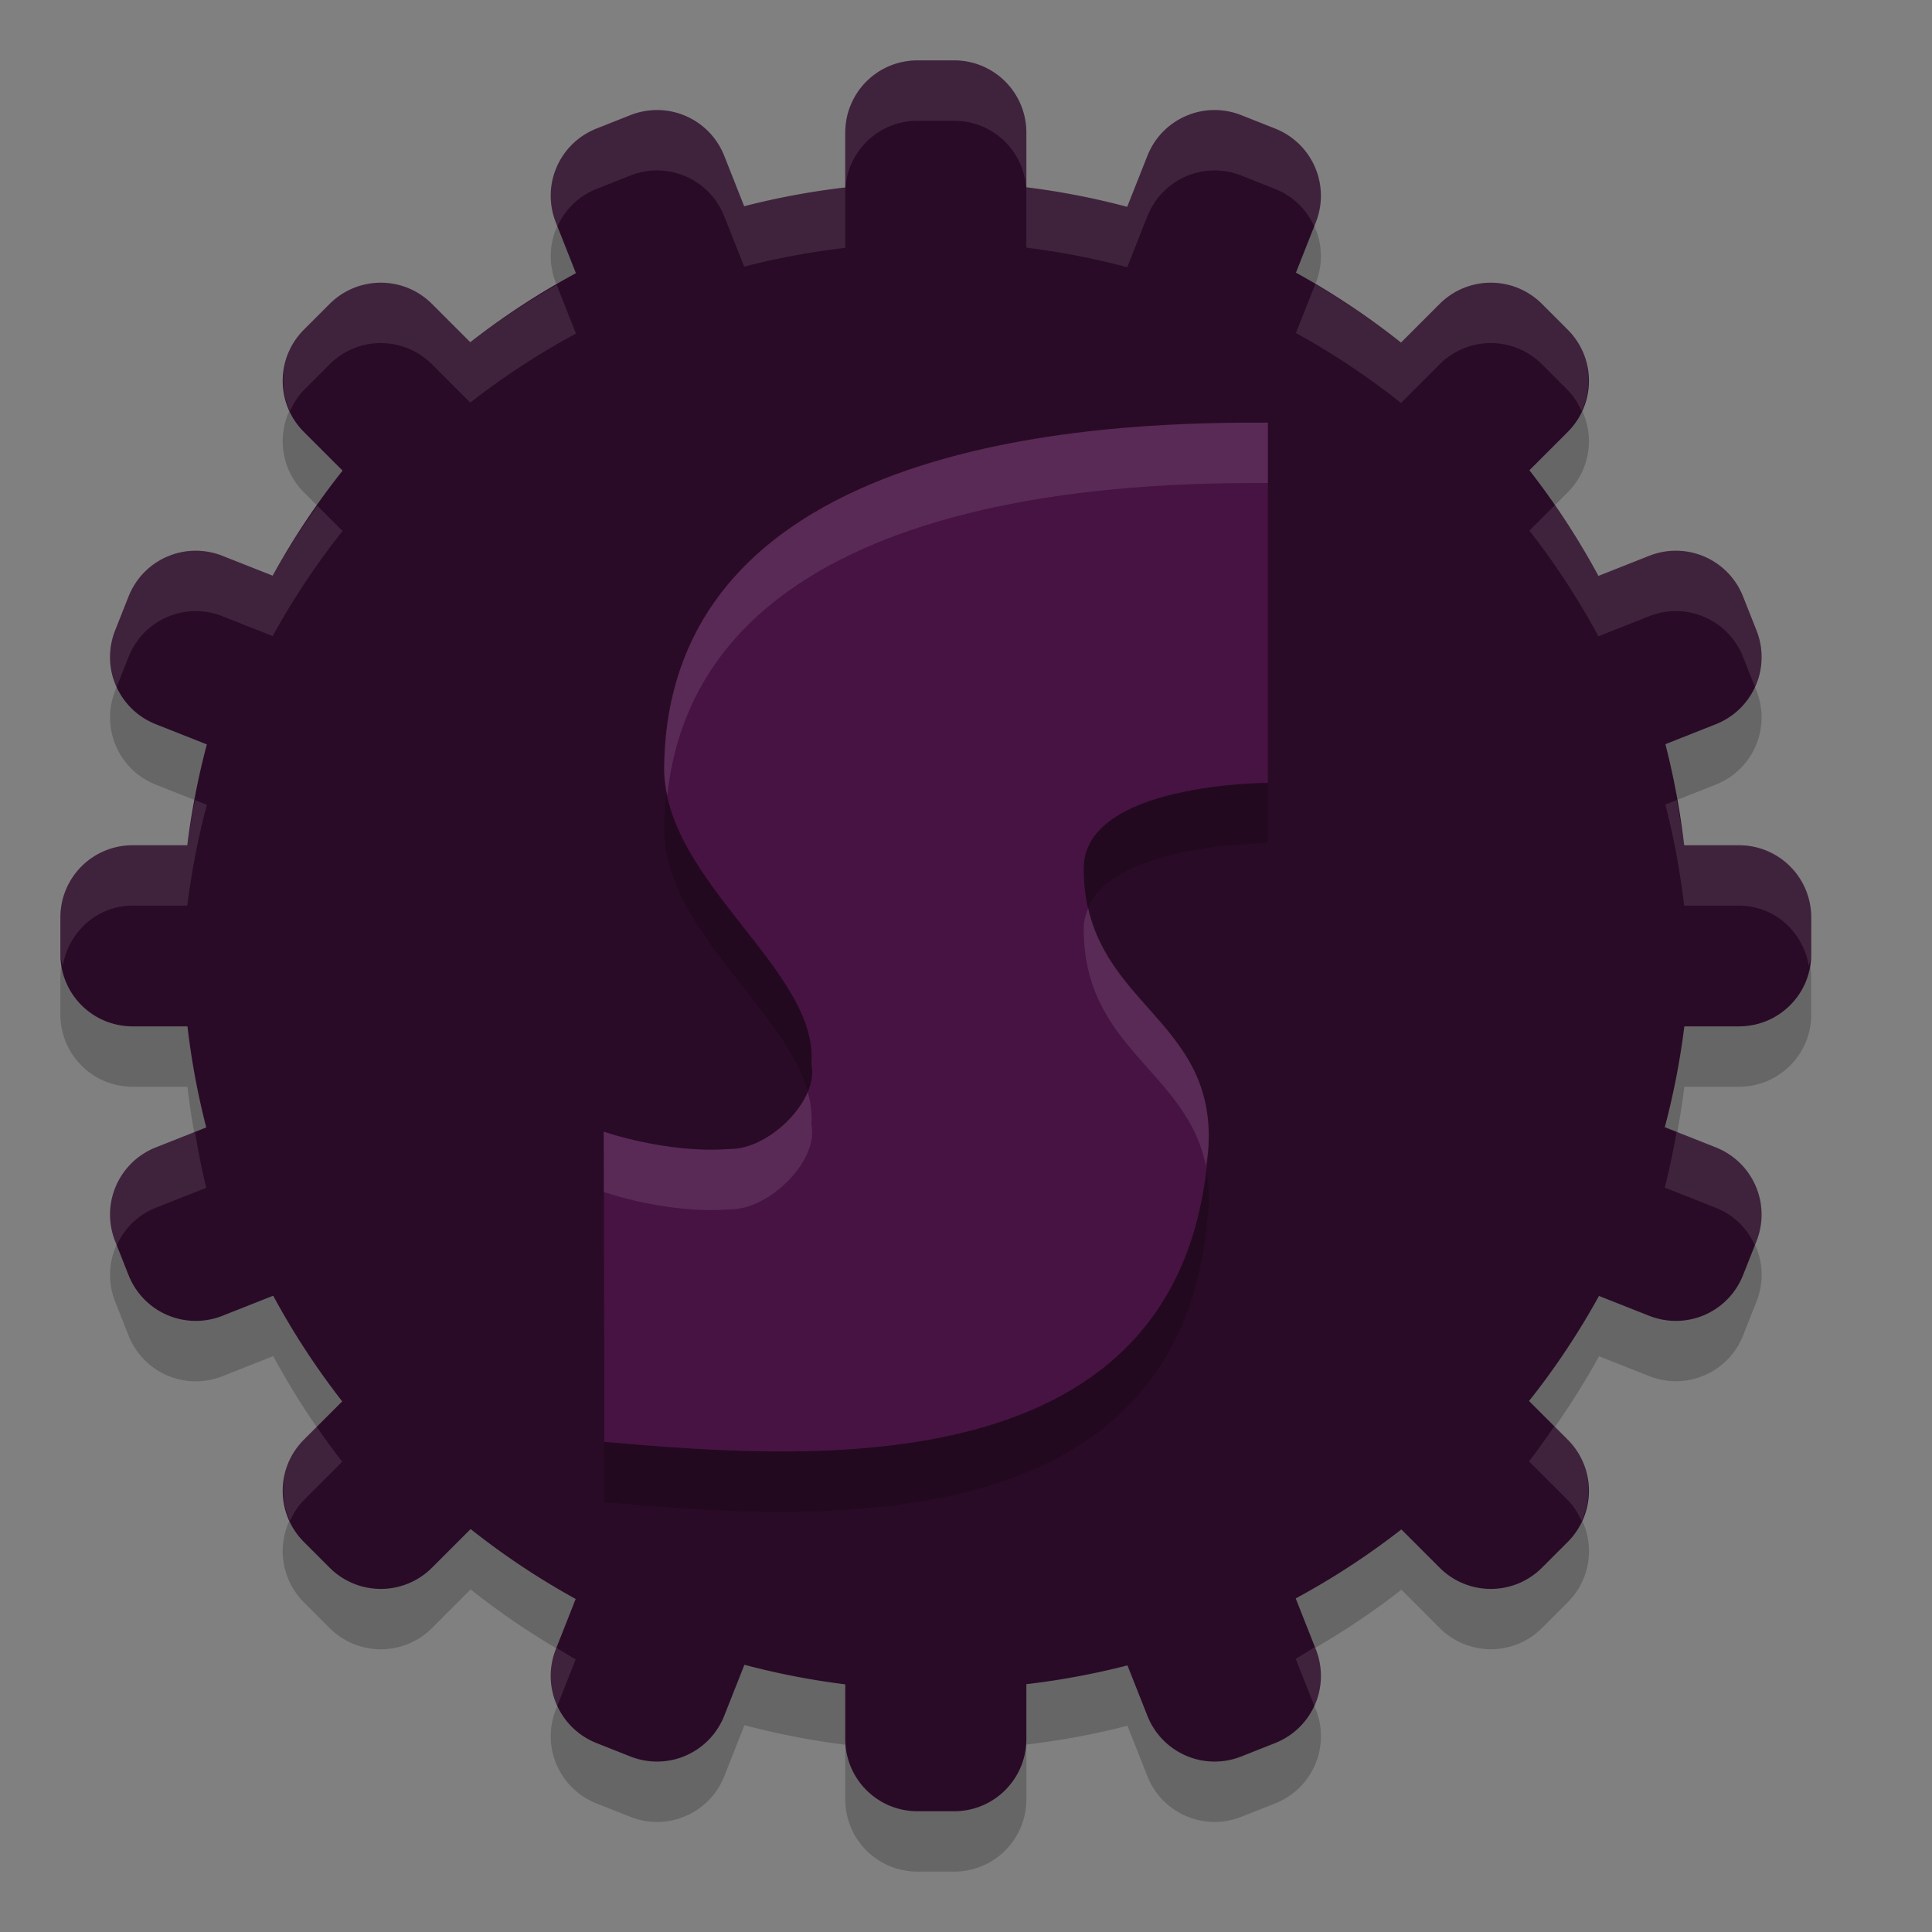 <svg xmlns="http://www.w3.org/2000/svg" width="32" height="32" version="1">
 <rect width="100%" height="100%" fill="#808080" stroke="none"/>
 <path style="opacity:0.2" d="M 15.199,2 C 14.534,2 14,2.534 14,3.199 v 0.906 A 12.5,12.5 0 0 0 12.326,4.416 L 11.996,3.582 C 11.751,2.964 11.058,2.663 10.439,2.908 L 9.881,3.129 C 9.263,3.374 8.962,4.067 9.207,4.686 l 0.332,0.84 a 12.5,12.5 0 0 0 -1.75,1.143 L 7.156,6.035 c -0.47,-0.47 -1.227,-0.47 -1.697,0 L 5.035,6.459 c -0.47,0.47 -0.47,1.227 0,1.697 L 5.674,8.795 A 12.5,12.5 0 0 0 4.516,10.535 L 3.686,10.207 C 3.067,9.962 2.374,10.263 2.129,10.881 l -0.221,0.559 c -0.245,0.618 0.056,1.312 0.674,1.557 l 0.844,0.334 A 12.5,12.5 0 0 0 3.102,15 H 2.199 C 1.534,15 1,15.534 1,16.199 v 0.602 C 1,17.466 1.534,18 2.199,18 h 0.906 a 12.5,12.5 0 0 0 0.311,1.674 L 2.582,20.004 C 1.964,20.249 1.663,20.942 1.908,21.561 l 0.221,0.559 c 0.245,0.618 0.939,0.919 1.557,0.674 l 0.84,-0.332 a 12.5,12.5 0 0 0 1.143,1.75 L 5.035,24.844 c -0.47,0.47 -0.47,1.227 0,1.697 l 0.424,0.424 c 0.47,0.47 1.227,0.47 1.697,0 l 0.639,-0.639 a 12.5,12.5 0 0 0 1.74,1.158 l -0.328,0.83 c -0.245,0.618 0.056,1.312 0.674,1.557 l 0.559,0.221 c 0.618,0.245 1.312,-0.056 1.557,-0.674 l 0.334,-0.844 A 12.5,12.5 0 0 0 14,28.898 v 0.902 C 14,30.466 14.534,31 15.199,31 h 0.602 C 16.466,31 17,30.466 17,29.801 v -0.906 a 12.5,12.5 0 0 0 1.674,-0.311 l 0.33,0.834 c 0.245,0.618 0.939,0.919 1.557,0.674 l 0.559,-0.221 c 0.618,-0.245 0.919,-0.939 0.674,-1.557 l -0.332,-0.84 a 12.5,12.5 0 0 0 1.75,-1.143 l 0.633,0.633 c 0.47,0.47 1.227,0.47 1.697,0 l 0.424,-0.424 c 0.47,-0.47 0.47,-1.227 0,-1.697 l -0.639,-0.639 a 12.5,12.5 0 0 0 1.158,-1.74 l 0.83,0.328 c 0.618,0.245 1.312,-0.056 1.557,-0.674 l 0.221,-0.559 c 0.245,-0.618 -0.056,-1.312 -0.674,-1.557 l -0.844,-0.334 A 12.5,12.5 0 0 0 27.898,18 h 0.902 C 29.466,18 30,17.466 30,16.801 V 16.199 C 30,15.534 29.466,15 28.801,15 h -0.906 a 12.5,12.5 0 0 0 -0.311,-1.674 l 0.834,-0.33 c 0.618,-0.245 0.919,-0.939 0.674,-1.557 L 28.871,10.881 C 28.626,10.263 27.933,9.962 27.314,10.207 l -0.84,0.332 A 12.5,12.5 0 0 0 25.332,8.789 L 25.965,8.156 c 0.47,-0.47 0.47,-1.227 0,-1.697 L 25.541,6.035 c -0.47,-0.47 -1.227,-0.47 -1.697,0 L 23.205,6.674 A 12.5,12.5 0 0 0 21.465,5.516 L 21.793,4.686 C 22.038,4.067 21.737,3.374 21.119,3.129 L 20.561,2.908 C 19.942,2.663 19.249,2.964 19.004,3.582 l -0.334,0.844 A 12.5,12.5 0 0 0 17,4.102 V 3.199 C 17,2.534 16.466,2 15.801,2 Z"/>
 <path style="fill:#2a0b27" d="M 15.199 1 C 14.534 1 14 1.534 14 2.199 L 14 3.105 A 12.5 12.5 0 0 0 12.326 3.416 L 11.996 2.582 C 11.751 1.964 11.058 1.663 10.439 1.908 L 9.881 2.129 C 9.263 2.374 8.962 3.067 9.207 3.686 L 9.539 4.525 A 12.5 12.5 0 0 0 7.789 5.668 L 7.156 5.035 C 6.686 4.565 5.929 4.565 5.459 5.035 L 5.035 5.459 C 4.565 5.929 4.565 6.686 5.035 7.156 L 5.674 7.795 A 12.5 12.5 0 0 0 4.516 9.535 L 3.686 9.207 C 3.067 8.962 2.374 9.263 2.129 9.881 L 1.908 10.439 C 1.663 11.058 1.964 11.751 2.582 11.996 L 3.426 12.33 A 12.5 12.5 0 0 0 3.102 14 L 2.199 14 C 1.534 14 1 14.534 1 15.199 L 1 15.801 C 1 16.466 1.534 17 2.199 17 L 3.105 17 A 12.5 12.5 0 0 0 3.416 18.674 L 2.582 19.004 C 1.964 19.249 1.663 19.942 1.908 20.561 L 2.129 21.119 C 2.374 21.737 3.067 22.038 3.686 21.793 L 4.525 21.461 A 12.5 12.5 0 0 0 5.668 23.211 L 5.035 23.844 C 4.565 24.314 4.565 25.071 5.035 25.541 L 5.459 25.965 C 5.929 26.435 6.686 26.435 7.156 25.965 L 7.795 25.326 A 12.5 12.5 0 0 0 9.535 26.484 L 9.207 27.314 C 8.962 27.933 9.263 28.626 9.881 28.871 L 10.439 29.092 C 11.058 29.337 11.751 29.036 11.996 28.418 L 12.33 27.574 A 12.5 12.5 0 0 0 14 27.898 L 14 28.801 C 14 29.466 14.534 30 15.199 30 L 15.801 30 C 16.466 30 17 29.466 17 28.801 L 17 27.895 A 12.5 12.5 0 0 0 18.674 27.584 L 19.004 28.418 C 19.249 29.036 19.942 29.337 20.561 29.092 L 21.119 28.871 C 21.737 28.626 22.038 27.933 21.793 27.314 L 21.461 26.475 A 12.5 12.5 0 0 0 23.211 25.332 L 23.844 25.965 C 24.314 26.435 25.071 26.435 25.541 25.965 L 25.965 25.541 C 26.435 25.071 26.435 24.314 25.965 23.844 L 25.326 23.205 A 12.5 12.5 0 0 0 26.484 21.465 L 27.314 21.793 C 27.933 22.038 28.626 21.737 28.871 21.119 L 29.092 20.561 C 29.337 19.942 29.036 19.249 28.418 19.004 L 27.574 18.67 A 12.5 12.5 0 0 0 27.898 17 L 28.801 17 C 29.466 17 30 16.466 30 15.801 L 30 15.199 C 30 14.534 29.466 14 28.801 14 L 27.895 14 A 12.5 12.5 0 0 0 27.584 12.326 L 28.418 11.996 C 29.036 11.751 29.337 11.058 29.092 10.439 L 28.871 9.881 C 28.626 9.263 27.933 8.962 27.314 9.207 L 26.475 9.539 A 12.5 12.5 0 0 0 25.332 7.789 L 25.965 7.156 C 26.435 6.686 26.435 5.929 25.965 5.459 L 25.541 5.035 C 25.071 4.565 24.314 4.565 23.844 5.035 L 23.205 5.674 A 12.5 12.5 0 0 0 21.465 4.516 L 21.793 3.686 C 22.038 3.067 21.737 2.374 21.119 2.129 L 20.561 1.908 C 19.942 1.663 19.249 1.964 19.004 2.582 L 18.67 3.426 A 12.5 12.5 0 0 0 17 3.102 L 17 2.199 C 17 1.534 16.466 1 15.801 1 L 15.199 1 z"/>
 <path style="opacity:0.2" d="M 21,8 21,13.967 c 0,0 -3.05,0 -3.05,1.417 0,2.267 2.224,2.426 2.063,4.66 -0.403,5.623 -6.613,5.133 -10.004,4.838 L 10,19.743 c 0,0 1.047,0.368 2.083,0.287 C 12.75,20.042 13.572,19.208 13.438,18.625 13.572,17.083 11.005,15.606 11,13.734 11.042,8 18.938,8 21,8 Z"/>
 <path style="fill:#471342" d="M 21,7 21,12.967 c 0,0 -3.05,0 -3.05,1.417 0,2.267 2.224,2.426 2.063,4.66 -0.403,5.623 -6.613,5.133 -10.004,4.838 L 10,18.743 c 0,0 1.047,0.368 2.083,0.287 C 12.75,19.042 13.572,18.208 13.438,17.625 13.572,16.083 11.005,14.606 11,12.734 11.042,7 18.938,7 21,7 Z"/>
 <path style="opacity:0.1;fill:#ffffff" d="M 15.199 1 C 14.534 1 14 1.534 14 2.199 L 14 3.105 A 12.5 12.5 0 0 0 12.326 3.416 L 11.996 2.582 C 11.751 1.964 11.058 1.663 10.439 1.908 L 9.881 2.129 C 9.263 2.374 8.962 3.067 9.207 3.686 L 9.232 3.75 C 9.356 3.477 9.579 3.248 9.881 3.129 L 10.439 2.908 C 11.058 2.663 11.751 2.964 11.996 3.582 L 12.326 4.416 A 12.5 12.5 0 0 1 14 4.105 L 14 3.199 C 14 2.534 14.534 2 15.199 2 L 15.801 2 C 16.466 2 17 2.534 17 3.199 L 17 4.102 A 12.5 12.5 0 0 1 18.67 4.426 L 19.004 3.582 C 19.249 2.964 19.942 2.663 20.561 2.908 L 21.119 3.129 C 21.421 3.248 21.644 3.477 21.768 3.75 L 21.793 3.686 C 22.038 3.067 21.737 2.374 21.119 2.129 L 20.561 1.908 C 19.942 1.663 19.249 1.964 19.004 2.582 L 18.67 3.426 A 12.5 12.5 0 0 0 17 3.102 L 17 2.199 C 17 1.534 16.466 1 15.801 1 L 15.199 1 z M 6.307 4.682 C 6 4.682 5.694 4.8 5.459 5.035 L 5.035 5.459 C 4.668 5.826 4.597 6.365 4.803 6.809 C 4.861 6.683 4.932 6.563 5.035 6.459 L 5.459 6.035 C 5.929 5.565 6.686 5.565 7.156 6.035 L 7.789 6.668 A 12.5 12.5 0 0 1 9.539 5.525 L 9.221 4.719 A 12.5 12.5 0 0 0 7.789 5.668 L 7.156 5.035 C 6.921 4.8 6.613 4.682 6.307 4.682 z M 24.693 4.682 C 24.387 4.682 24.079 4.8 23.844 5.035 L 23.205 5.674 A 12.5 12.5 0 0 0 21.785 4.707 L 21.465 5.516 A 12.5 12.5 0 0 1 23.205 6.674 L 23.844 6.035 C 24.314 5.565 25.071 5.565 25.541 6.035 L 25.965 6.459 C 26.068 6.563 26.139 6.683 26.197 6.809 C 26.403 6.365 26.332 5.826 25.965 5.459 L 25.541 5.035 C 25.306 4.8 25 4.682 24.693 4.682 z M 25.754 8.367 L 25.332 8.789 A 12.5 12.5 0 0 1 26.475 10.539 L 27.314 10.207 C 27.933 9.962 28.626 10.263 28.871 10.881 L 29.066 11.375 C 29.196 11.089 29.217 10.756 29.092 10.439 L 28.871 9.881 C 28.626 9.263 27.933 8.962 27.314 9.207 L 26.475 9.539 A 12.5 12.5 0 0 0 25.754 8.367 z M 5.256 8.377 A 12.5 12.5 0 0 0 4.516 9.535 L 3.686 9.207 C 3.067 8.962 2.374 9.263 2.129 9.881 L 1.908 10.439 C 1.783 10.756 1.804 11.089 1.934 11.375 L 2.129 10.881 C 2.374 10.263 3.067 9.962 3.686 10.207 L 4.516 10.535 A 12.5 12.5 0 0 1 5.674 8.795 L 5.256 8.377 z M 3.23 13.252 A 12.5 12.5 0 0 0 3.102 14 L 2.199 14 C 1.534 14 1 14.534 1 15.199 L 1 15.801 C 1 15.871 1.027 15.933 1.039 16 C 1.136 15.435 1.605 15 2.199 15 L 3.102 15 A 12.5 12.5 0 0 1 3.426 13.33 L 3.23 13.252 z M 27.77 13.252 L 27.584 13.326 A 12.5 12.5 0 0 1 27.895 15 L 28.801 15 C 29.395 15 29.864 15.435 29.961 16 C 29.973 15.933 30 15.871 30 15.801 L 30 15.199 C 30 14.534 29.466 14 28.801 14 L 27.895 14 A 12.5 12.5 0 0 0 27.77 13.252 z M 3.23 18.748 L 2.582 19.004 C 1.964 19.249 1.663 19.942 1.908 20.561 L 1.934 20.625 C 2.057 20.352 2.28 20.123 2.582 20.004 L 3.416 19.674 A 12.5 12.5 0 0 1 3.23 18.748 z M 27.77 18.748 A 12.5 12.5 0 0 1 27.574 19.67 L 28.418 20.004 C 28.72 20.123 28.943 20.352 29.066 20.625 L 29.092 20.561 C 29.337 19.942 29.036 19.249 28.418 19.004 L 27.77 18.748 z M 25.744 23.623 A 12.5 12.5 0 0 1 25.326 24.205 L 25.965 24.844 C 26.068 24.947 26.139 25.067 26.197 25.191 C 26.402 24.748 26.331 24.21 25.965 23.844 L 25.744 23.623 z M 5.246 23.633 L 5.035 23.844 C 4.669 24.21 4.598 24.748 4.803 25.191 C 4.861 25.067 4.932 24.947 5.035 24.844 L 5.668 24.211 A 12.5 12.5 0 0 1 5.246 23.633 z M 21.779 27.281 A 12.5 12.5 0 0 1 21.461 27.475 L 21.768 28.25 C 21.897 27.964 21.918 27.631 21.793 27.314 L 21.779 27.281 z M 9.215 27.293 L 9.207 27.314 C 9.082 27.631 9.103 27.964 9.232 28.25 L 9.535 27.484 A 12.5 12.5 0 0 1 9.215 27.293 z"/>
 <path style="opacity:0.1;fill:#ffffff" d="M 21 7 C 18.938 7 11.042 7 11 12.734 C 11 12.885 11.022 13.032 11.053 13.178 C 11.6 8.016 19.009 8 21 8 L 21 7 z M 18.025 15.041 C 17.981 15.146 17.949 15.256 17.949 15.383 C 17.949 17.374 19.665 17.741 19.973 19.314 C 19.983 19.221 20.005 19.14 20.012 19.043 C 20.155 17.049 18.404 16.704 18.025 15.041 z M 13.379 18.086 C 13.176 18.568 12.586 19.04 12.084 19.031 C 11.048 19.112 10 18.744 10 18.744 L 10.002 19.744 C 10.005 19.745 11.049 20.112 12.084 20.031 C 12.751 20.042 13.572 19.208 13.438 18.625 C 13.453 18.445 13.429 18.265 13.379 18.086 z"/>
</svg>

